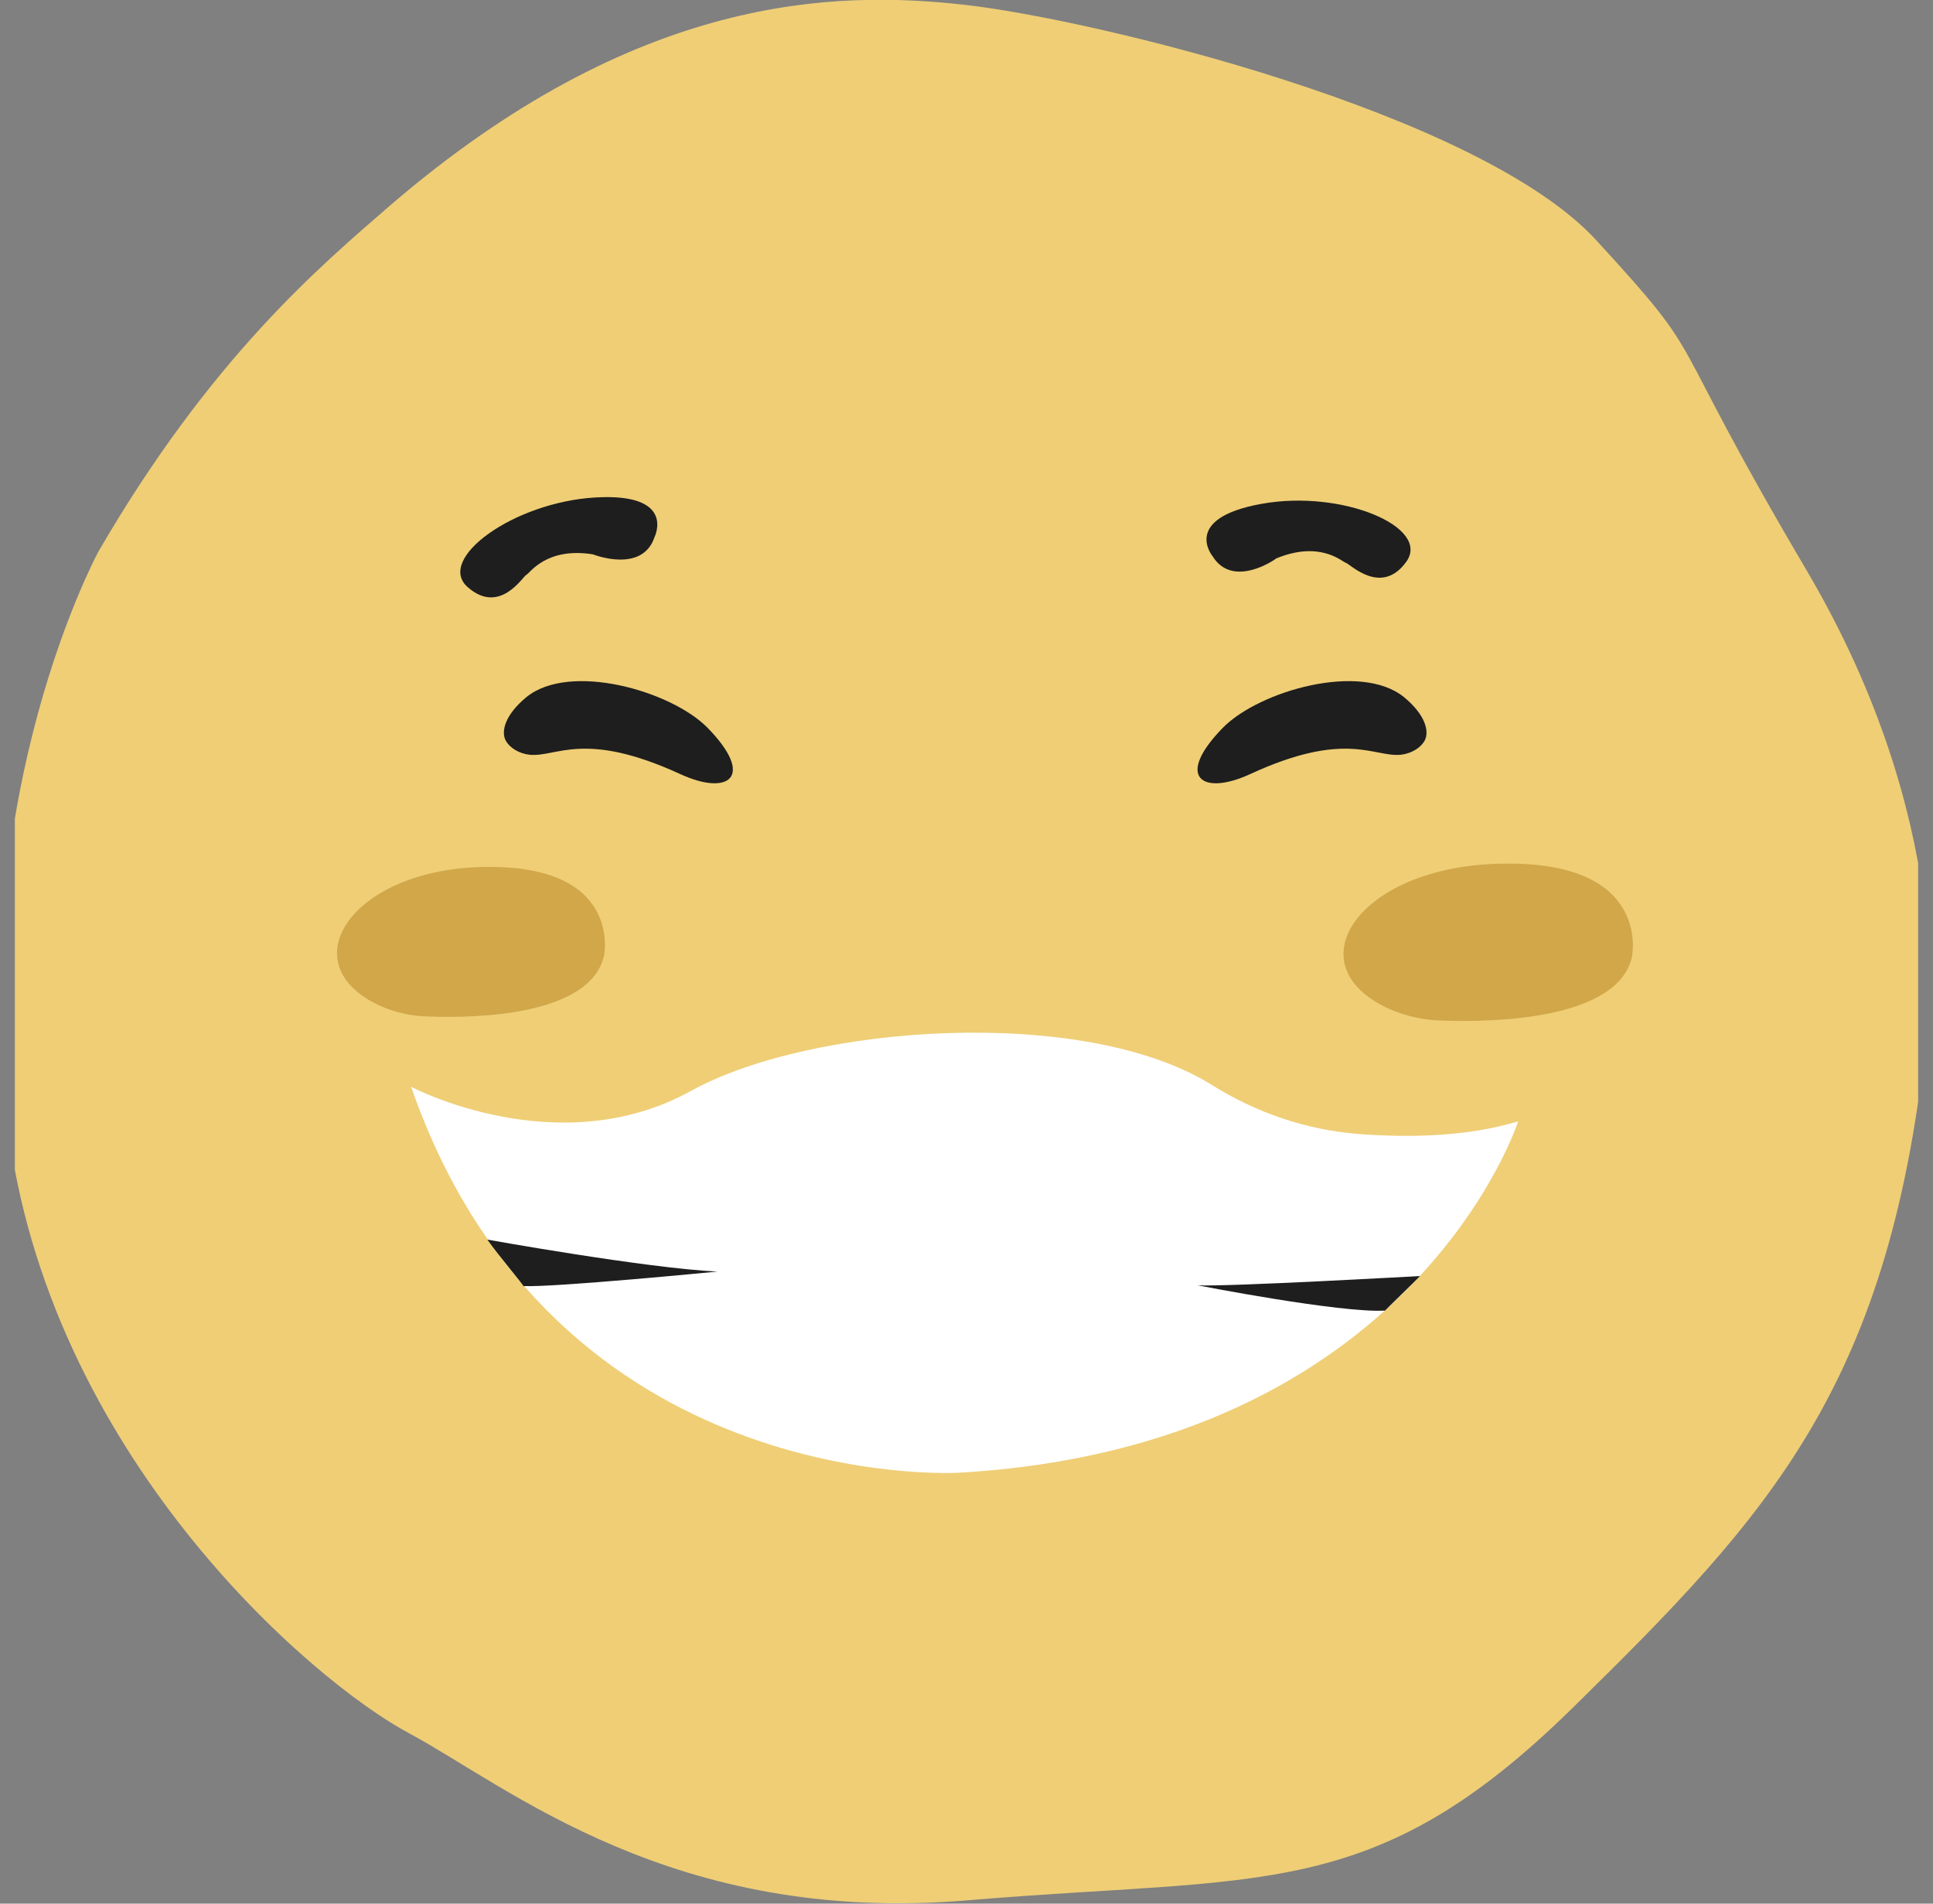 <svg width="65" height="64" viewBox="0 0 65 64" fill="none" xmlns="http://www.w3.org/2000/svg">
<rect x="0" y="0" width="65" height="64" fill="#808080" stroke="none"/>
<g clip-path="url(#clip0_101_189)">
<g clip-path="url(#clip1_101_189)">
<path d="M3.313 18.538C3.313 18.538 -1.075 26.587 0.25 37.712C1.575 48.837 10.412 56.487 13.762 58.275C17.113 60.075 22.613 64.725 32.538 63.888C42.462 63.05 46.175 64 52.862 57.438C59.55 50.875 63.625 46.55 64.812 34.487C64.812 34.487 65.763 27.675 60.75 19.175C55.737 10.675 57.625 12.375 53.675 8.075C49.725 3.775 36.775 0.65 32.438 0.162C28.1 -0.325 21.4 -0.213 13.113 6.912C10.75 8.962 7.088 12.037 3.313 18.538Z" fill="#EFCE76"/>
<path d="M13.825 36.538C13.825 36.538 18.762 39.15 23.238 36.675C27.238 34.462 36.413 33.775 40.75 36.475C42.25 37.413 43.925 37.987 45.688 38.125C47.35 38.25 49.312 38.225 51.05 37.7C51.05 37.7 47.538 48.638 32.237 49.513C32.237 49.513 18.613 50.325 13.825 36.538Z" fill="white"/>
<path d="M47.1 25.375C47.438 25.337 47.763 25.163 47.913 24.887C48.062 24.587 47.938 24.038 47.212 23.438C45.75 22.25 42.362 23.225 41.138 24.45C39.487 26.125 40.413 26.775 42.038 26.025C45.263 24.538 46.188 25.462 47.1 25.375Z" fill="#1E1E1E"/>
<path d="M17.812 25.375C17.475 25.337 17.15 25.163 17 24.887C16.85 24.587 16.975 24.038 17.7 23.438C19.163 22.25 22.55 23.225 23.775 24.45C25.425 26.125 24.5 26.775 22.875 26.025C19.637 24.538 18.725 25.462 17.812 25.375Z" fill="#1E1E1E"/>
<path d="M16.387 41.675C16.387 41.675 21.738 42.638 24.125 42.75C24.125 42.75 18.613 43.288 17.6 43.237C17.613 43.212 16.775 42.225 16.387 41.675Z" fill="#1E1E1E"/>
<path d="M47.75 42.9C47.75 42.9 41.288 43.263 40.275 43.212C40.275 43.212 45.075 44.15 46.575 44.062C46.562 44.062 47.525 43.138 47.75 42.9Z" fill="#1E1E1E"/>
<path d="M54.875 32.175C54.875 32.175 55.587 28.9 50.413 29.038C45.675 29.15 43.462 32.45 46.725 33.925C47.3 34.175 47.9 34.3 48.513 34.312C50.25 34.375 54.4 34.275 54.875 32.175Z" fill="#D1A74A"/>
<path d="M20.312 32.125C20.312 32.125 20.962 29.012 16.163 29.15C11.775 29.275 9.75 32.425 12.775 33.812C13.3 34.05 13.863 34.163 14.425 34.175C16.038 34.237 19.863 34.138 20.312 32.125Z" fill="#D1A74A"/>
<path d="M40.775 18.7C40.775 18.7 39.712 17.425 42.425 16.938C45.138 16.45 48.125 17.725 47.288 18.887C46.45 20.05 45.4 18.962 45.263 18.925C45.125 18.887 44.4 18.163 42.913 18.775C42.913 18.788 41.462 19.812 40.775 18.7Z" fill="#1E1E1E"/>
<path d="M22.012 18.05C22.012 18.05 22.75 16.562 20.012 16.725C17.275 16.887 14.65 18.788 15.725 19.738C16.8 20.688 17.575 19.387 17.7 19.325C17.825 19.262 18.375 18.387 19.938 18.637C19.938 18.637 21.6 19.3 22.012 18.05Z" fill="#1E1E1E"/>
</g>
</g>
<defs>
<clipPath id="clip0_101_189">
<rect x="0.5" width="64" height="64" rx="24" fill="white"/>
</clipPath>
<clipPath id="clip1_101_189">
<rect width="64.875" height="64" fill="white"/>
</clipPath>
</defs>
</svg>
